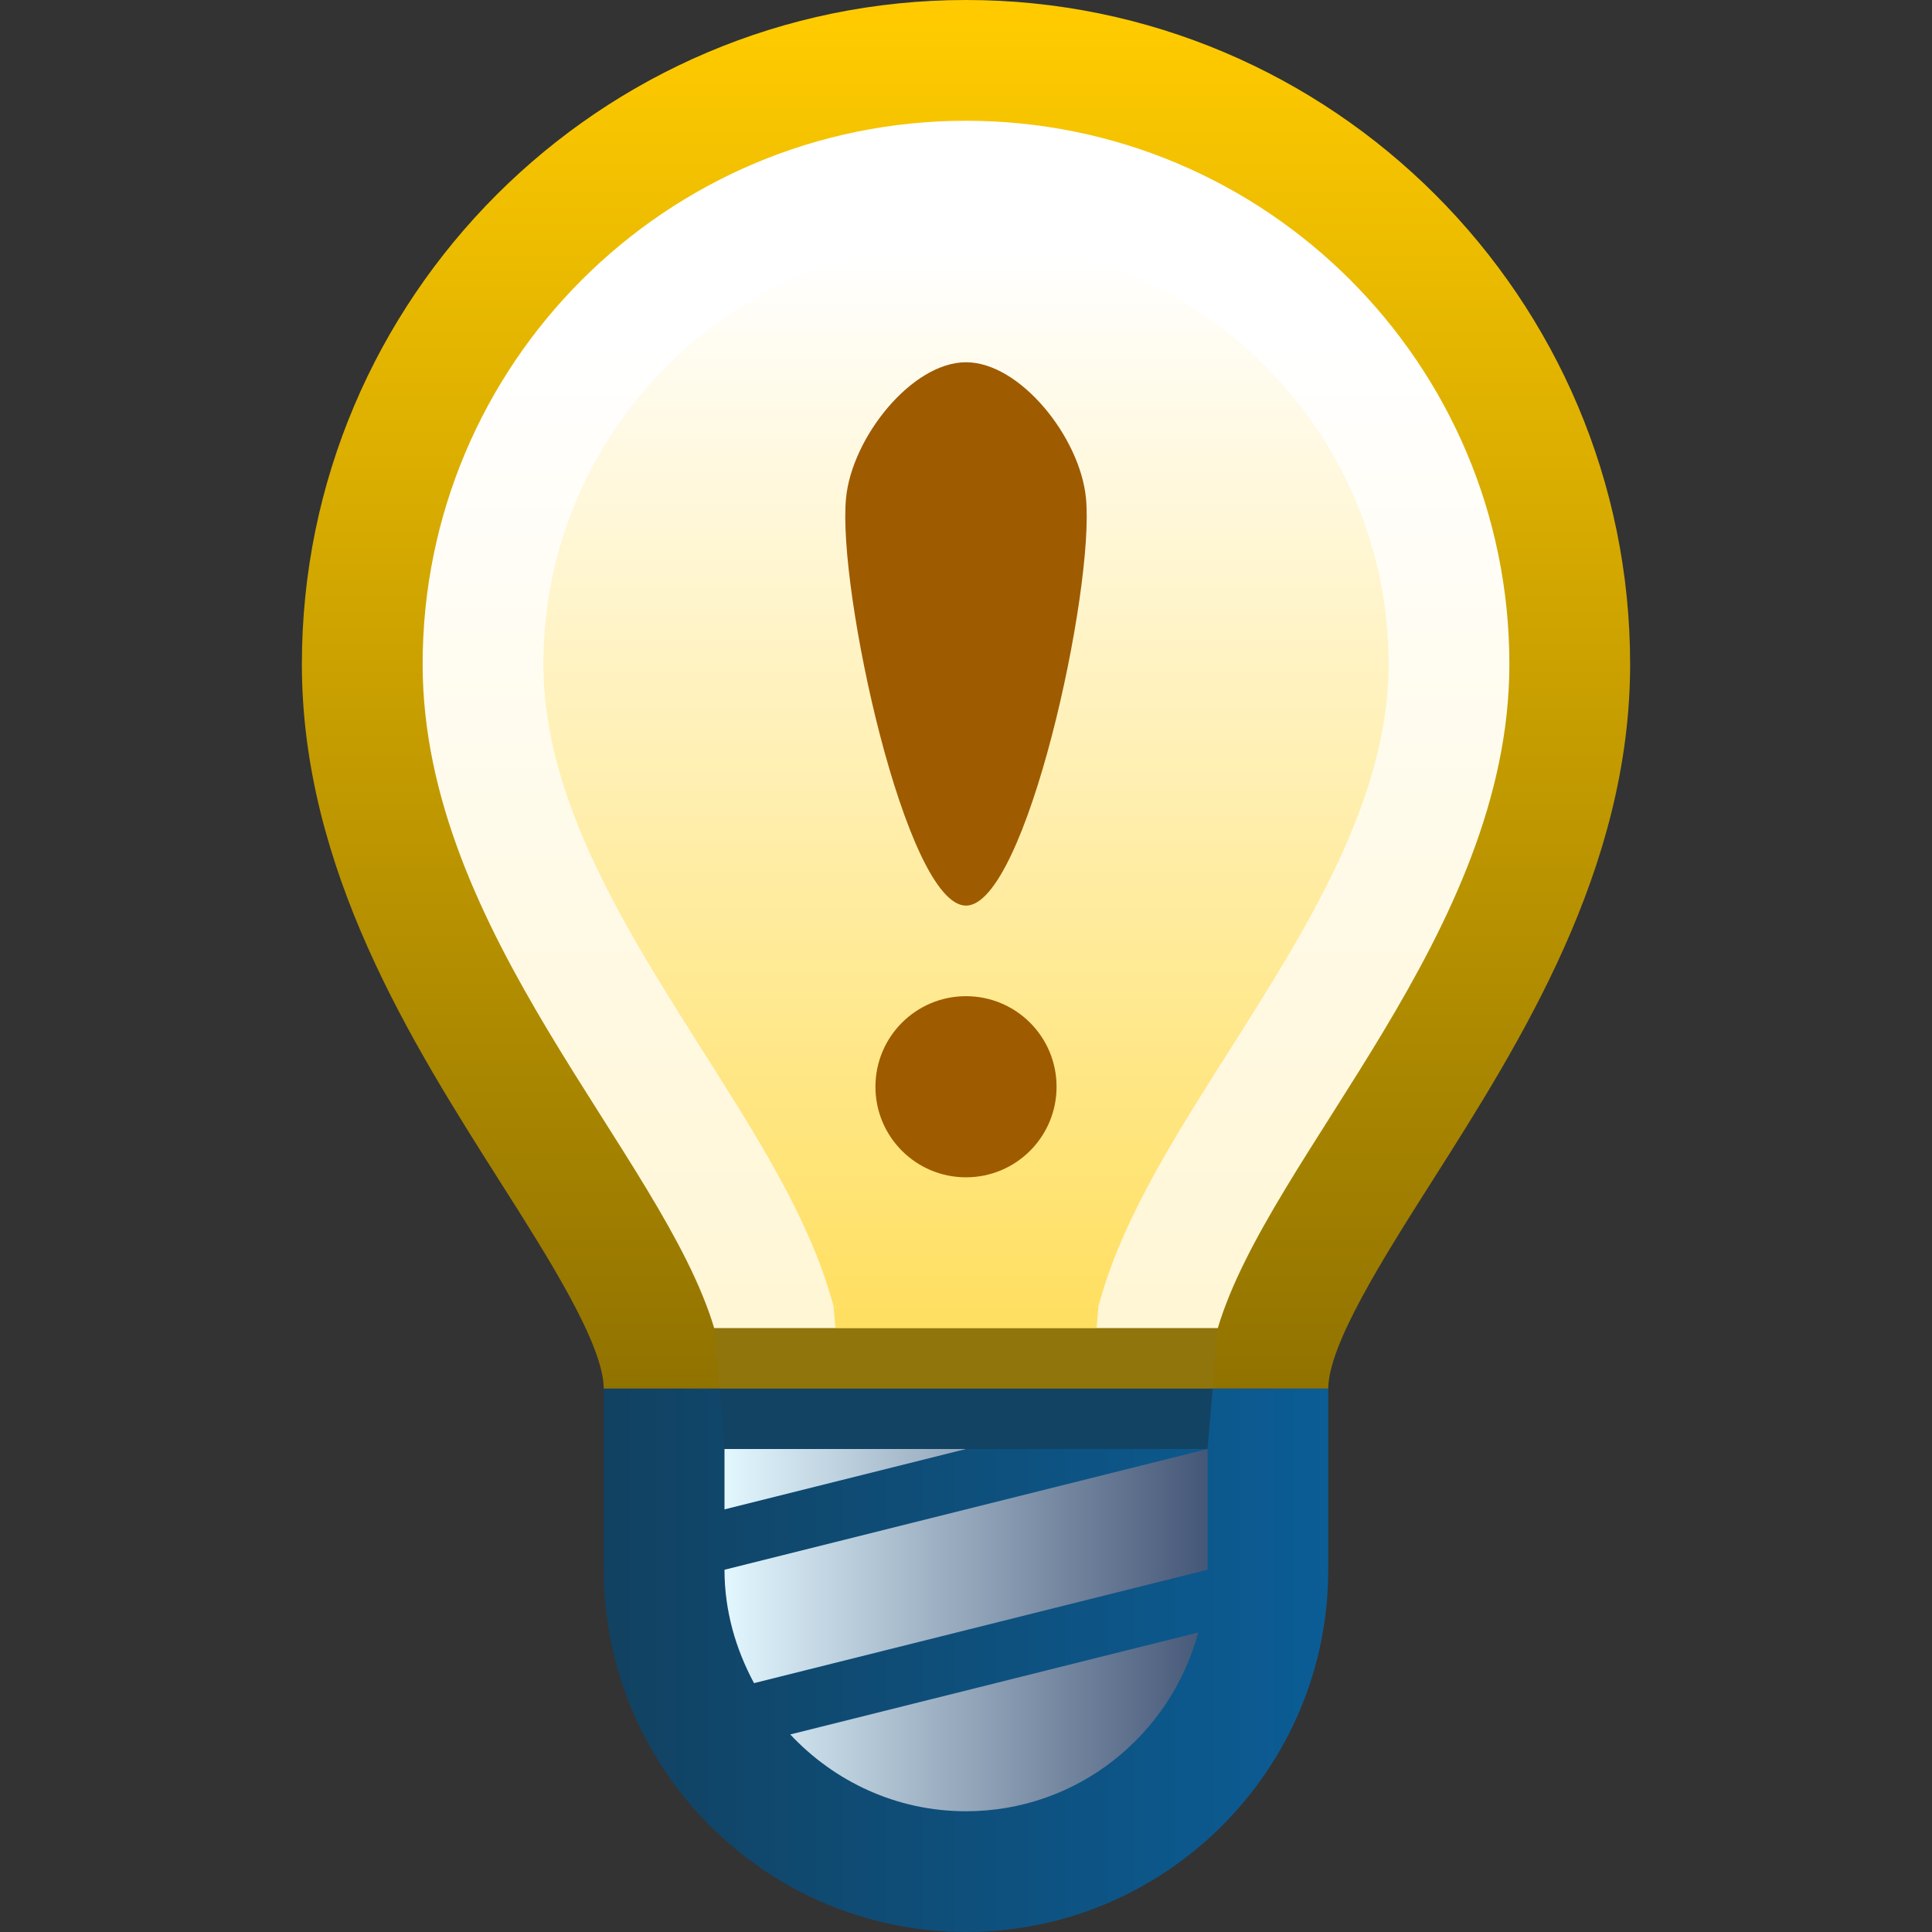 <svg ti:v='1' width='32' height='32' viewBox='0,0,32,32' xmlns='http://www.w3.org/2000/svg' xmlns:ti='urn:schemas-jetbrains-com:tisvg'><rect x="0" y="0" width="32" height="32" fill="#333333" stroke="none"/><g><path fill-rule='evenodd' d='M0,0L32,0L32,32L0,32Z' fill='#FFFFFF' opacity='0'/><linearGradient id='F1' x1='0.5' y1='0.017' x2='0.5' y2='1.052'><stop offset='0' stop-color='#FFCB00'/><stop offset='1' stop-color='#8A6D00'/></linearGradient><path fill-rule='evenodd' d='M5,11C5,14.4,6.822,17.271,8.286,19.578L8.286,19.578C9.089,20.841,9.997,22.272,10,23L22,23C22.004,22.268,22.912,20.836,23.716,19.57L23.716,19.57C25.179,17.266,27,14.399,27,11L27,11C27,4.935,22.066,0,16,0L16,0C9.934,0,5,4.935,5,11Z' fill='url(#F1)'/><linearGradient id='F2' x1='0.017' y1='0.5' x2='1.008' y2='0.5'><stop offset='0' stop-color='#114262'/><stop offset='1' stop-color='#0B5D96'/></linearGradient><path fill-rule='evenodd' d='M10,23L10,23.004L10,24L10,26C10,29.308,12.691,32,16,32L16,32C19.309,32,22,29.308,22,26L22,24L22,23.004L22,23L10,23Z' fill='url(#F2)'/><linearGradient id='F3' x1='0' y1='0.5' x2='1' y2='0.5'><stop offset='0' stop-color='#E3F7FF'/><stop offset='1' stop-color='#455777'/></linearGradient><path fill-rule='evenodd' d='M12,26C12,26.683,12.187,27.316,12.489,27.878L20,26L20,24M12,24L12,25L16,24M13.089,28.728C13.819,29.507,14.848,30,16,30L16,30C17.848,30,19.387,28.74,19.847,27.039L13.089,28.728Z' fill='url(#F3)'/><linearGradient id='F4' x1='0.5' y1='3.05176E-06' x2='0.5' y2='1.1'><stop offset='0' stop-color='#FFFFFF'/><stop offset='0.166' stop-color='#FFFFFF'/><stop offset='1' stop-color='#FFF5CF'/></linearGradient><path fill-rule='evenodd' d='M7,11C7,15.463,10.973,19.132,11.83,22L20.17,22C21.025,19.128,25,15.463,25,11L25,11C25,6.029,20.971,2,16,2L16,2C11.03,2,7,6.029,7,11Z' fill='url(#F4)'/><linearGradient id='F5' x1='0.5' y1='0.007' x2='0.5' y2='1.002'><stop offset='0' stop-color='#FFFFFF'/><stop offset='1' stop-color='#FFDF60'/></linearGradient><path fill-rule='evenodd' d='M9,11C9,13.24,10.352,15.373,11.659,17.436L11.659,17.436C12.529,18.81,13.352,20.107,13.746,21.427L13.805,21.625L13.837,22L18.163,22L18.195,21.626L18.253,21.429C18.647,20.105,19.472,18.804,20.344,17.428L20.344,17.428C21.65,15.368,23,13.237,23,11L23,11C23,7.14,19.86,4,16,4L16,4C12.14,4,9,7.14,9,11Z' fill='url(#F5)'/><path fill-rule='evenodd' d='M16,16.5C15.171,16.5,14.5,17.171,14.5,18C14.5,18.829,15.171,19.5,16,19.5C16.829,19.5,17.5,18.829,17.5,18C17.5,17.171,16.829,16.5,16,16.5ZM16,15C15.006,15,13.867,9.756,14.013,8.25C14.111,7.242,15.106,6,16,6C16.895,6,17.889,7.242,17.987,8.25C18.133,9.756,16.994,15,16,15Z' fill='#9F5B00'/><path fill-rule='evenodd' d='M20.17,22L11.83,22L11.915,23L20.085,23L20.17,22Z' fill='#90740C'/><path fill-rule='evenodd' d='M20,24L20.085,23L11.915,23L12,24L20,24Z' fill='#124363'/></g></svg>